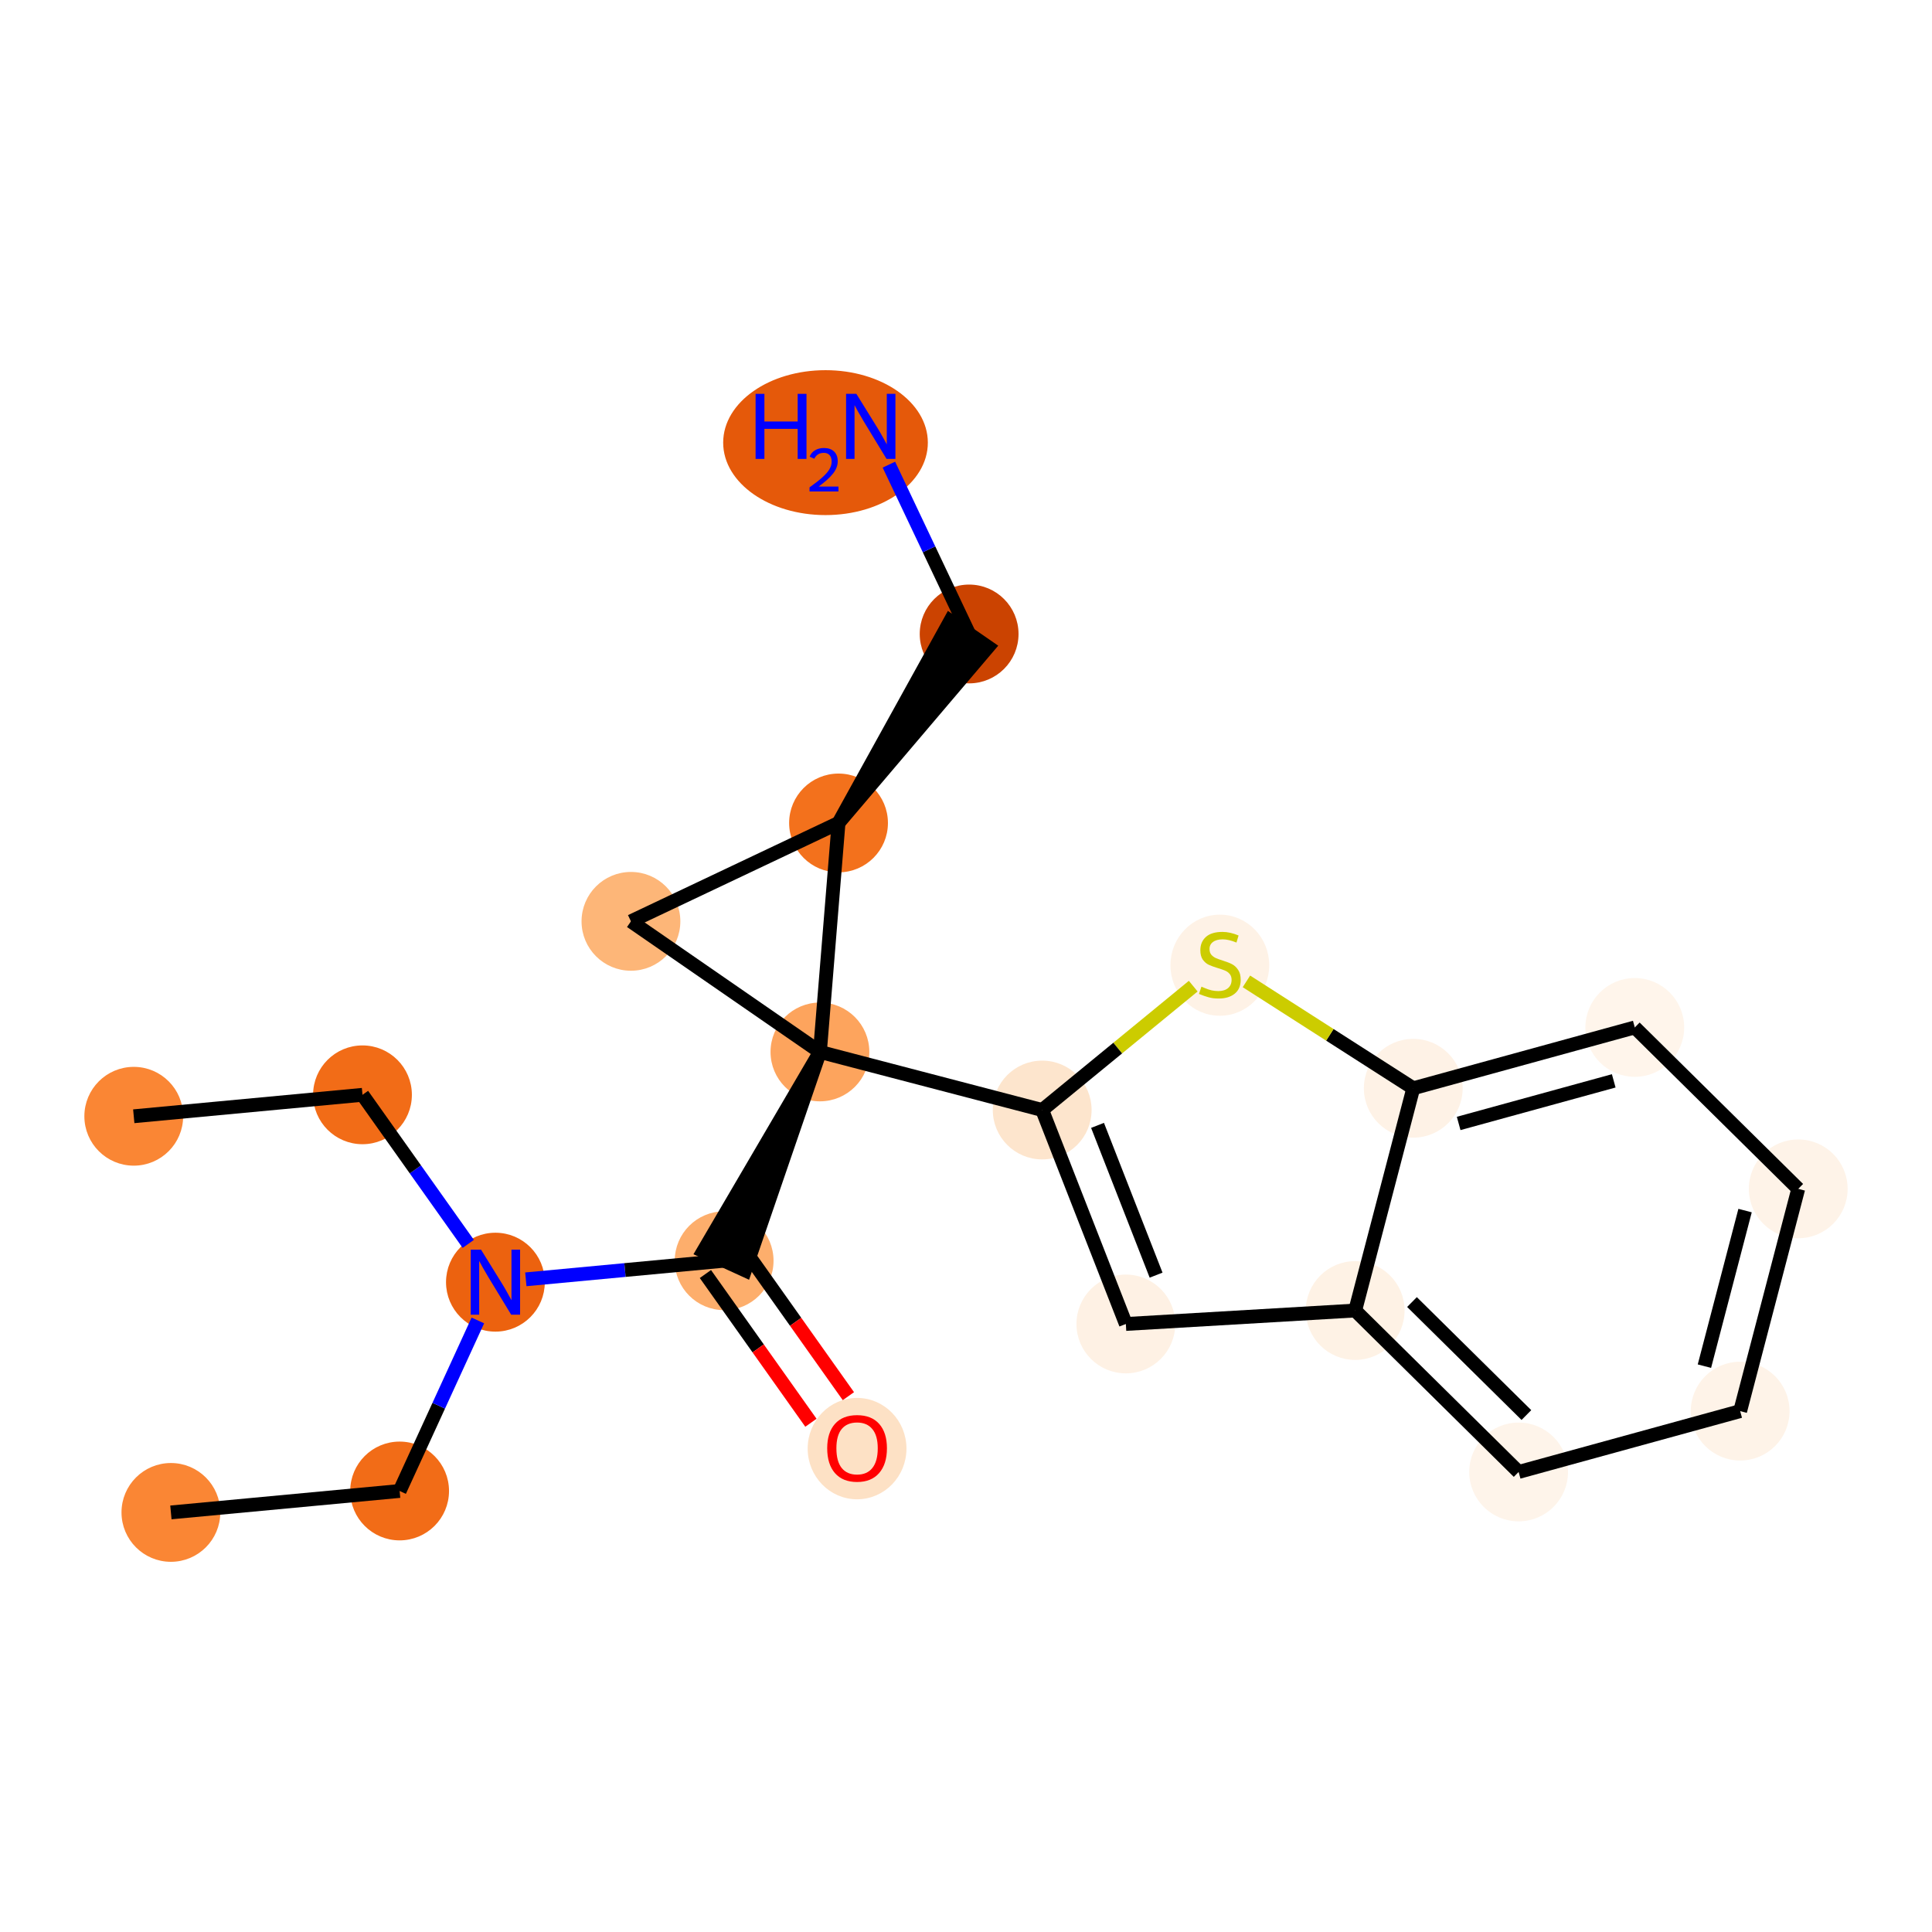 <?xml version='1.0' encoding='iso-8859-1'?>
<svg version='1.1' baseProfile='full'
              xmlns='http://www.w3.org/2000/svg'
                      xmlns:rdkit='http://www.rdkit.org/xml'
                      xmlns:xlink='http://www.w3.org/1999/xlink'
                  xml:space='preserve'
width='280px' height='280px' viewBox='0 0 280 280'>
<!-- END OF HEADER -->
<rect style='opacity:1.0;fill:#FFFFFF;stroke:none' width='280' height='280' x='0' y='0'> </rect>
<ellipse cx='24.768' cy='219.191' rx='6.659' ry='6.659'  style='fill:#FA8634;fill-rule:evenodd;stroke:#FA8634;stroke-width:1.0px;stroke-linecap:butt;stroke-linejoin:miter;stroke-opacity:1' />
<ellipse cx='57.916' cy='216.084' rx='6.659' ry='6.659'  style='fill:#F26C17;fill-rule:evenodd;stroke:#F26C17;stroke-width:1.0px;stroke-linecap:butt;stroke-linejoin:miter;stroke-opacity:1' />
<ellipse cx='71.8' cy='185.823' rx='6.659' ry='6.667'  style='fill:#EC620F;fill-rule:evenodd;stroke:#EC620F;stroke-width:1.0px;stroke-linecap:butt;stroke-linejoin:miter;stroke-opacity:1' />
<ellipse cx='52.534' cy='158.669' rx='6.659' ry='6.659'  style='fill:#F26C17;fill-rule:evenodd;stroke:#F26C17;stroke-width:1.0px;stroke-linecap:butt;stroke-linejoin:miter;stroke-opacity:1' />
<ellipse cx='19.386' cy='161.777' rx='6.659' ry='6.659'  style='fill:#FA8634;fill-rule:evenodd;stroke:#FA8634;stroke-width:1.0px;stroke-linecap:butt;stroke-linejoin:miter;stroke-opacity:1' />
<ellipse cx='104.948' cy='182.716' rx='6.659' ry='6.659'  style='fill:#FDAE6C;fill-rule:evenodd;stroke:#FDAE6C;stroke-width:1.0px;stroke-linecap:butt;stroke-linejoin:miter;stroke-opacity:1' />
<ellipse cx='124.213' cy='209.943' rx='6.659' ry='6.846'  style='fill:#FDE1C5;fill-rule:evenodd;stroke:#FDE1C5;stroke-width:1.0px;stroke-linecap:butt;stroke-linejoin:miter;stroke-opacity:1' />
<ellipse cx='118.831' cy='152.455' rx='6.659' ry='6.659'  style='fill:#FDA45D;fill-rule:evenodd;stroke:#FDA45D;stroke-width:1.0px;stroke-linecap:butt;stroke-linejoin:miter;stroke-opacity:1' />
<ellipse cx='151.043' cy='160.872' rx='6.659' ry='6.659'  style='fill:#FDE5CD;fill-rule:evenodd;stroke:#FDE5CD;stroke-width:1.0px;stroke-linecap:butt;stroke-linejoin:miter;stroke-opacity:1' />
<ellipse cx='163.167' cy='191.88' rx='6.659' ry='6.659'  style='fill:#FEF1E4;fill-rule:evenodd;stroke:#FEF1E4;stroke-width:1.0px;stroke-linecap:butt;stroke-linejoin:miter;stroke-opacity:1' />
<ellipse cx='196.404' cy='189.931' rx='6.659' ry='6.659'  style='fill:#FEF2E5;fill-rule:evenodd;stroke:#FEF2E5;stroke-width:1.0px;stroke-linecap:butt;stroke-linejoin:miter;stroke-opacity:1' />
<ellipse cx='220.091' cy='213.327' rx='6.659' ry='6.659'  style='fill:#FEF4EA;fill-rule:evenodd;stroke:#FEF4EA;stroke-width:1.0px;stroke-linecap:butt;stroke-linejoin:miter;stroke-opacity:1' />
<ellipse cx='252.197' cy='204.51' rx='6.659' ry='6.659'  style='fill:#FEF3E8;fill-rule:evenodd;stroke:#FEF3E8;stroke-width:1.0px;stroke-linecap:butt;stroke-linejoin:miter;stroke-opacity:1' />
<ellipse cx='260.614' cy='172.298' rx='6.659' ry='6.659'  style='fill:#FEF3E8;fill-rule:evenodd;stroke:#FEF3E8;stroke-width:1.0px;stroke-linecap:butt;stroke-linejoin:miter;stroke-opacity:1' />
<ellipse cx='236.926' cy='148.903' rx='6.659' ry='6.659'  style='fill:#FFF5EB;fill-rule:evenodd;stroke:#FFF5EB;stroke-width:1.0px;stroke-linecap:butt;stroke-linejoin:miter;stroke-opacity:1' />
<ellipse cx='204.821' cy='157.719' rx='6.659' ry='6.659'  style='fill:#FEF2E6;fill-rule:evenodd;stroke:#FEF2E6;stroke-width:1.0px;stroke-linecap:butt;stroke-linejoin:miter;stroke-opacity:1' />
<ellipse cx='176.787' cy='139.886' rx='6.659' ry='6.827'  style='fill:#FEF2E6;fill-rule:evenodd;stroke:#FEF2E6;stroke-width:1.0px;stroke-linecap:butt;stroke-linejoin:miter;stroke-opacity:1' />
<ellipse cx='91.441' cy='133.528' rx='6.659' ry='6.659'  style='fill:#FDB678;fill-rule:evenodd;stroke:#FDB678;stroke-width:1.0px;stroke-linecap:butt;stroke-linejoin:miter;stroke-opacity:1' />
<ellipse cx='121.527' cy='119.27' rx='6.659' ry='6.659'  style='fill:#F3711C;fill-rule:evenodd;stroke:#F3711C;stroke-width:1.0px;stroke-linecap:butt;stroke-linejoin:miter;stroke-opacity:1' />
<ellipse cx='140.454' cy='91.88' rx='6.659' ry='6.659'  style='fill:#CB4301;fill-rule:evenodd;stroke:#CB4301;stroke-width:1.0px;stroke-linecap:butt;stroke-linejoin:miter;stroke-opacity:1' />
<ellipse cx='119.639' cy='64.15' rx='14.331' ry='10.001'  style='fill:#E5590A;fill-rule:evenodd;stroke:#E5590A;stroke-width:1.0px;stroke-linecap:butt;stroke-linejoin:miter;stroke-opacity:1' />
<path class='bond-0 atom-0 atom-1' d='M 24.768,219.191 L 57.916,216.084' style='fill:none;fill-rule:evenodd;stroke:#000000;stroke-width:2.0px;stroke-linecap:butt;stroke-linejoin:miter;stroke-opacity:1' />
<path class='bond-1 atom-1 atom-2' d='M 57.916,216.084 L 63.586,203.727' style='fill:none;fill-rule:evenodd;stroke:#000000;stroke-width:2.0px;stroke-linecap:butt;stroke-linejoin:miter;stroke-opacity:1' />
<path class='bond-1 atom-1 atom-2' d='M 63.586,203.727 L 69.255,191.37' style='fill:none;fill-rule:evenodd;stroke:#0000FF;stroke-width:2.0px;stroke-linecap:butt;stroke-linejoin:miter;stroke-opacity:1' />
<path class='bond-2 atom-2 atom-3' d='M 67.864,180.276 L 60.199,169.473' style='fill:none;fill-rule:evenodd;stroke:#0000FF;stroke-width:2.0px;stroke-linecap:butt;stroke-linejoin:miter;stroke-opacity:1' />
<path class='bond-2 atom-2 atom-3' d='M 60.199,169.473 L 52.534,158.669' style='fill:none;fill-rule:evenodd;stroke:#000000;stroke-width:2.0px;stroke-linecap:butt;stroke-linejoin:miter;stroke-opacity:1' />
<path class='bond-4 atom-2 atom-5' d='M 76.208,185.41 L 90.578,184.063' style='fill:none;fill-rule:evenodd;stroke:#0000FF;stroke-width:2.0px;stroke-linecap:butt;stroke-linejoin:miter;stroke-opacity:1' />
<path class='bond-4 atom-2 atom-5' d='M 90.578,184.063 L 104.948,182.716' style='fill:none;fill-rule:evenodd;stroke:#000000;stroke-width:2.0px;stroke-linecap:butt;stroke-linejoin:miter;stroke-opacity:1' />
<path class='bond-3 atom-3 atom-4' d='M 52.534,158.669 L 19.386,161.777' style='fill:none;fill-rule:evenodd;stroke:#000000;stroke-width:2.0px;stroke-linecap:butt;stroke-linejoin:miter;stroke-opacity:1' />
<path class='bond-5 atom-5 atom-6' d='M 102.233,184.642 L 109.879,195.419' style='fill:none;fill-rule:evenodd;stroke:#000000;stroke-width:2.0px;stroke-linecap:butt;stroke-linejoin:miter;stroke-opacity:1' />
<path class='bond-5 atom-5 atom-6' d='M 109.879,195.419 L 117.525,206.196' style='fill:none;fill-rule:evenodd;stroke:#FF0000;stroke-width:2.0px;stroke-linecap:butt;stroke-linejoin:miter;stroke-opacity:1' />
<path class='bond-5 atom-5 atom-6' d='M 107.663,180.789 L 115.309,191.566' style='fill:none;fill-rule:evenodd;stroke:#000000;stroke-width:2.0px;stroke-linecap:butt;stroke-linejoin:miter;stroke-opacity:1' />
<path class='bond-5 atom-5 atom-6' d='M 115.309,191.566 L 122.955,202.343' style='fill:none;fill-rule:evenodd;stroke:#FF0000;stroke-width:2.0px;stroke-linecap:butt;stroke-linejoin:miter;stroke-opacity:1' />
<path class='bond-6 atom-7 atom-5' d='M 118.831,152.455 L 101.922,181.327 L 107.974,184.104 Z' style='fill:#000000;fill-rule:evenodd;fill-opacity:1;stroke:#000000;stroke-width:2.0px;stroke-linecap:butt;stroke-linejoin:miter;stroke-opacity:1;' />
<path class='bond-7 atom-7 atom-8' d='M 118.831,152.455 L 151.043,160.872' style='fill:none;fill-rule:evenodd;stroke:#000000;stroke-width:2.0px;stroke-linecap:butt;stroke-linejoin:miter;stroke-opacity:1' />
<path class='bond-16 atom-7 atom-17' d='M 118.831,152.455 L 91.441,133.528' style='fill:none;fill-rule:evenodd;stroke:#000000;stroke-width:2.0px;stroke-linecap:butt;stroke-linejoin:miter;stroke-opacity:1' />
<path class='bond-20 atom-18 atom-7' d='M 121.527,119.27 L 118.831,152.455' style='fill:none;fill-rule:evenodd;stroke:#000000;stroke-width:2.0px;stroke-linecap:butt;stroke-linejoin:miter;stroke-opacity:1' />
<path class='bond-8 atom-8 atom-9' d='M 151.043,160.872 L 163.167,191.88' style='fill:none;fill-rule:evenodd;stroke:#000000;stroke-width:2.0px;stroke-linecap:butt;stroke-linejoin:miter;stroke-opacity:1' />
<path class='bond-8 atom-8 atom-9' d='M 159.063,163.098 L 167.55,184.804' style='fill:none;fill-rule:evenodd;stroke:#000000;stroke-width:2.0px;stroke-linecap:butt;stroke-linejoin:miter;stroke-opacity:1' />
<path class='bond-21 atom-16 atom-8' d='M 172.931,142.921 L 161.987,151.897' style='fill:none;fill-rule:evenodd;stroke:#CCCC00;stroke-width:2.0px;stroke-linecap:butt;stroke-linejoin:miter;stroke-opacity:1' />
<path class='bond-21 atom-16 atom-8' d='M 161.987,151.897 L 151.043,160.872' style='fill:none;fill-rule:evenodd;stroke:#000000;stroke-width:2.0px;stroke-linecap:butt;stroke-linejoin:miter;stroke-opacity:1' />
<path class='bond-9 atom-9 atom-10' d='M 163.167,191.88 L 196.404,189.931' style='fill:none;fill-rule:evenodd;stroke:#000000;stroke-width:2.0px;stroke-linecap:butt;stroke-linejoin:miter;stroke-opacity:1' />
<path class='bond-10 atom-10 atom-11' d='M 196.404,189.931 L 220.091,213.327' style='fill:none;fill-rule:evenodd;stroke:#000000;stroke-width:2.0px;stroke-linecap:butt;stroke-linejoin:miter;stroke-opacity:1' />
<path class='bond-10 atom-10 atom-11' d='M 204.636,188.703 L 221.217,205.08' style='fill:none;fill-rule:evenodd;stroke:#000000;stroke-width:2.0px;stroke-linecap:butt;stroke-linejoin:miter;stroke-opacity:1' />
<path class='bond-22 atom-15 atom-10' d='M 204.821,157.719 L 196.404,189.931' style='fill:none;fill-rule:evenodd;stroke:#000000;stroke-width:2.0px;stroke-linecap:butt;stroke-linejoin:miter;stroke-opacity:1' />
<path class='bond-11 atom-11 atom-12' d='M 220.091,213.327 L 252.197,204.51' style='fill:none;fill-rule:evenodd;stroke:#000000;stroke-width:2.0px;stroke-linecap:butt;stroke-linejoin:miter;stroke-opacity:1' />
<path class='bond-12 atom-12 atom-13' d='M 252.197,204.51 L 260.614,172.298' style='fill:none;fill-rule:evenodd;stroke:#000000;stroke-width:2.0px;stroke-linecap:butt;stroke-linejoin:miter;stroke-opacity:1' />
<path class='bond-12 atom-12 atom-13' d='M 247.017,197.995 L 252.909,175.447' style='fill:none;fill-rule:evenodd;stroke:#000000;stroke-width:2.0px;stroke-linecap:butt;stroke-linejoin:miter;stroke-opacity:1' />
<path class='bond-13 atom-13 atom-14' d='M 260.614,172.298 L 236.926,148.903' style='fill:none;fill-rule:evenodd;stroke:#000000;stroke-width:2.0px;stroke-linecap:butt;stroke-linejoin:miter;stroke-opacity:1' />
<path class='bond-14 atom-14 atom-15' d='M 236.926,148.903 L 204.821,157.719' style='fill:none;fill-rule:evenodd;stroke:#000000;stroke-width:2.0px;stroke-linecap:butt;stroke-linejoin:miter;stroke-opacity:1' />
<path class='bond-14 atom-14 atom-15' d='M 233.874,156.646 L 211.4,162.818' style='fill:none;fill-rule:evenodd;stroke:#000000;stroke-width:2.0px;stroke-linecap:butt;stroke-linejoin:miter;stroke-opacity:1' />
<path class='bond-15 atom-15 atom-16' d='M 204.821,157.719 L 192.732,149.974' style='fill:none;fill-rule:evenodd;stroke:#000000;stroke-width:2.0px;stroke-linecap:butt;stroke-linejoin:miter;stroke-opacity:1' />
<path class='bond-15 atom-15 atom-16' d='M 192.732,149.974 L 180.642,142.229' style='fill:none;fill-rule:evenodd;stroke:#CCCC00;stroke-width:2.0px;stroke-linecap:butt;stroke-linejoin:miter;stroke-opacity:1' />
<path class='bond-17 atom-17 atom-18' d='M 91.441,133.528 L 121.527,119.27' style='fill:none;fill-rule:evenodd;stroke:#000000;stroke-width:2.0px;stroke-linecap:butt;stroke-linejoin:miter;stroke-opacity:1' />
<path class='bond-18 atom-18 atom-19' d='M 121.527,119.27 L 143.193,93.772 L 137.715,89.987 Z' style='fill:#000000;fill-rule:evenodd;fill-opacity:1;stroke:#000000;stroke-width:2.0px;stroke-linecap:butt;stroke-linejoin:miter;stroke-opacity:1;' />
<path class='bond-19 atom-19 atom-20' d='M 140.454,91.88 L 134.64,79.61' style='fill:none;fill-rule:evenodd;stroke:#000000;stroke-width:2.0px;stroke-linecap:butt;stroke-linejoin:miter;stroke-opacity:1' />
<path class='bond-19 atom-19 atom-20' d='M 134.64,79.61 L 128.825,67.34' style='fill:none;fill-rule:evenodd;stroke:#0000FF;stroke-width:2.0px;stroke-linecap:butt;stroke-linejoin:miter;stroke-opacity:1' />
<path  class='atom-2' d='M 69.715 181.109
L 72.805 186.103
Q 73.111 186.595, 73.604 187.488
Q 74.097 188.38, 74.124 188.433
L 74.124 181.109
L 75.375 181.109
L 75.375 190.537
L 74.084 190.537
L 70.767 185.077
Q 70.381 184.438, 69.969 183.706
Q 69.569 182.973, 69.449 182.747
L 69.449 190.537
L 68.224 190.537
L 68.224 181.109
L 69.715 181.109
' fill='#0000FF'/>
<path  class='atom-6' d='M 119.885 209.896
Q 119.885 207.632, 121.004 206.367
Q 122.122 205.102, 124.213 205.102
Q 126.304 205.102, 127.423 206.367
Q 128.541 207.632, 128.541 209.896
Q 128.541 212.187, 127.409 213.492
Q 126.277 214.783, 124.213 214.783
Q 122.136 214.783, 121.004 213.492
Q 119.885 212.2, 119.885 209.896
M 124.213 213.718
Q 125.652 213.718, 126.424 212.759
Q 127.21 211.787, 127.21 209.896
Q 127.21 208.045, 126.424 207.113
Q 125.652 206.167, 124.213 206.167
Q 122.775 206.167, 121.989 207.099
Q 121.217 208.031, 121.217 209.896
Q 121.217 211.8, 121.989 212.759
Q 122.775 213.718, 124.213 213.718
' fill='#FF0000'/>
<path  class='atom-16' d='M 174.123 142.996
Q 174.23 143.036, 174.669 143.222
Q 175.109 143.409, 175.588 143.528
Q 176.081 143.635, 176.56 143.635
Q 177.453 143.635, 177.972 143.209
Q 178.491 142.769, 178.491 142.01
Q 178.491 141.491, 178.225 141.171
Q 177.972 140.852, 177.572 140.678
Q 177.173 140.505, 176.507 140.306
Q 175.668 140.053, 175.162 139.813
Q 174.669 139.573, 174.31 139.067
Q 173.963 138.561, 173.963 137.709
Q 173.963 136.523, 174.762 135.791
Q 175.575 135.059, 177.173 135.059
Q 178.265 135.059, 179.503 135.578
L 179.197 136.603
Q 178.065 136.137, 177.213 136.137
Q 176.294 136.137, 175.788 136.523
Q 175.282 136.896, 175.295 137.549
Q 175.295 138.055, 175.548 138.361
Q 175.815 138.668, 176.187 138.841
Q 176.574 139.014, 177.213 139.214
Q 178.065 139.48, 178.571 139.746
Q 179.077 140.013, 179.437 140.559
Q 179.81 141.091, 179.81 142.01
Q 179.81 143.315, 178.931 144.021
Q 178.065 144.714, 176.614 144.714
Q 175.775 144.714, 175.135 144.527
Q 174.509 144.354, 173.764 144.048
L 174.123 142.996
' fill='#CCCC00'/>
<path  class='atom-20' d='M 109.506 57.079
L 110.784 57.079
L 110.784 61.087
L 115.605 61.087
L 115.605 57.079
L 116.883 57.079
L 116.883 66.508
L 115.605 66.508
L 115.605 62.153
L 110.784 62.153
L 110.784 66.508
L 109.506 66.508
L 109.506 57.079
' fill='#0000FF'/>
<path  class='atom-20' d='M 117.34 66.177
Q 117.569 65.588, 118.114 65.263
Q 118.659 64.929, 119.415 64.929
Q 120.355 64.929, 120.883 65.439
Q 121.41 65.948, 121.41 66.854
Q 121.41 67.777, 120.724 68.638
Q 120.048 69.499, 118.641 70.519
L 121.515 70.519
L 121.515 71.222
L 117.323 71.222
L 117.323 70.633
Q 118.483 69.807, 119.169 69.192
Q 119.863 68.576, 120.197 68.023
Q 120.531 67.469, 120.531 66.898
Q 120.531 66.3, 120.232 65.966
Q 119.933 65.632, 119.415 65.632
Q 118.914 65.632, 118.58 65.834
Q 118.246 66.036, 118.008 66.484
L 117.34 66.177
' fill='#0000FF'/>
<path  class='atom-20' d='M 124.112 57.079
L 127.202 62.073
Q 127.508 62.566, 128.001 63.458
Q 128.494 64.35, 128.52 64.403
L 128.52 57.079
L 129.772 57.079
L 129.772 66.508
L 128.481 66.508
L 125.164 61.047
Q 124.778 60.408, 124.365 59.676
Q 123.966 58.943, 123.846 58.717
L 123.846 66.508
L 122.621 66.508
L 122.621 57.079
L 124.112 57.079
' fill='#0000FF'/>
</svg>
